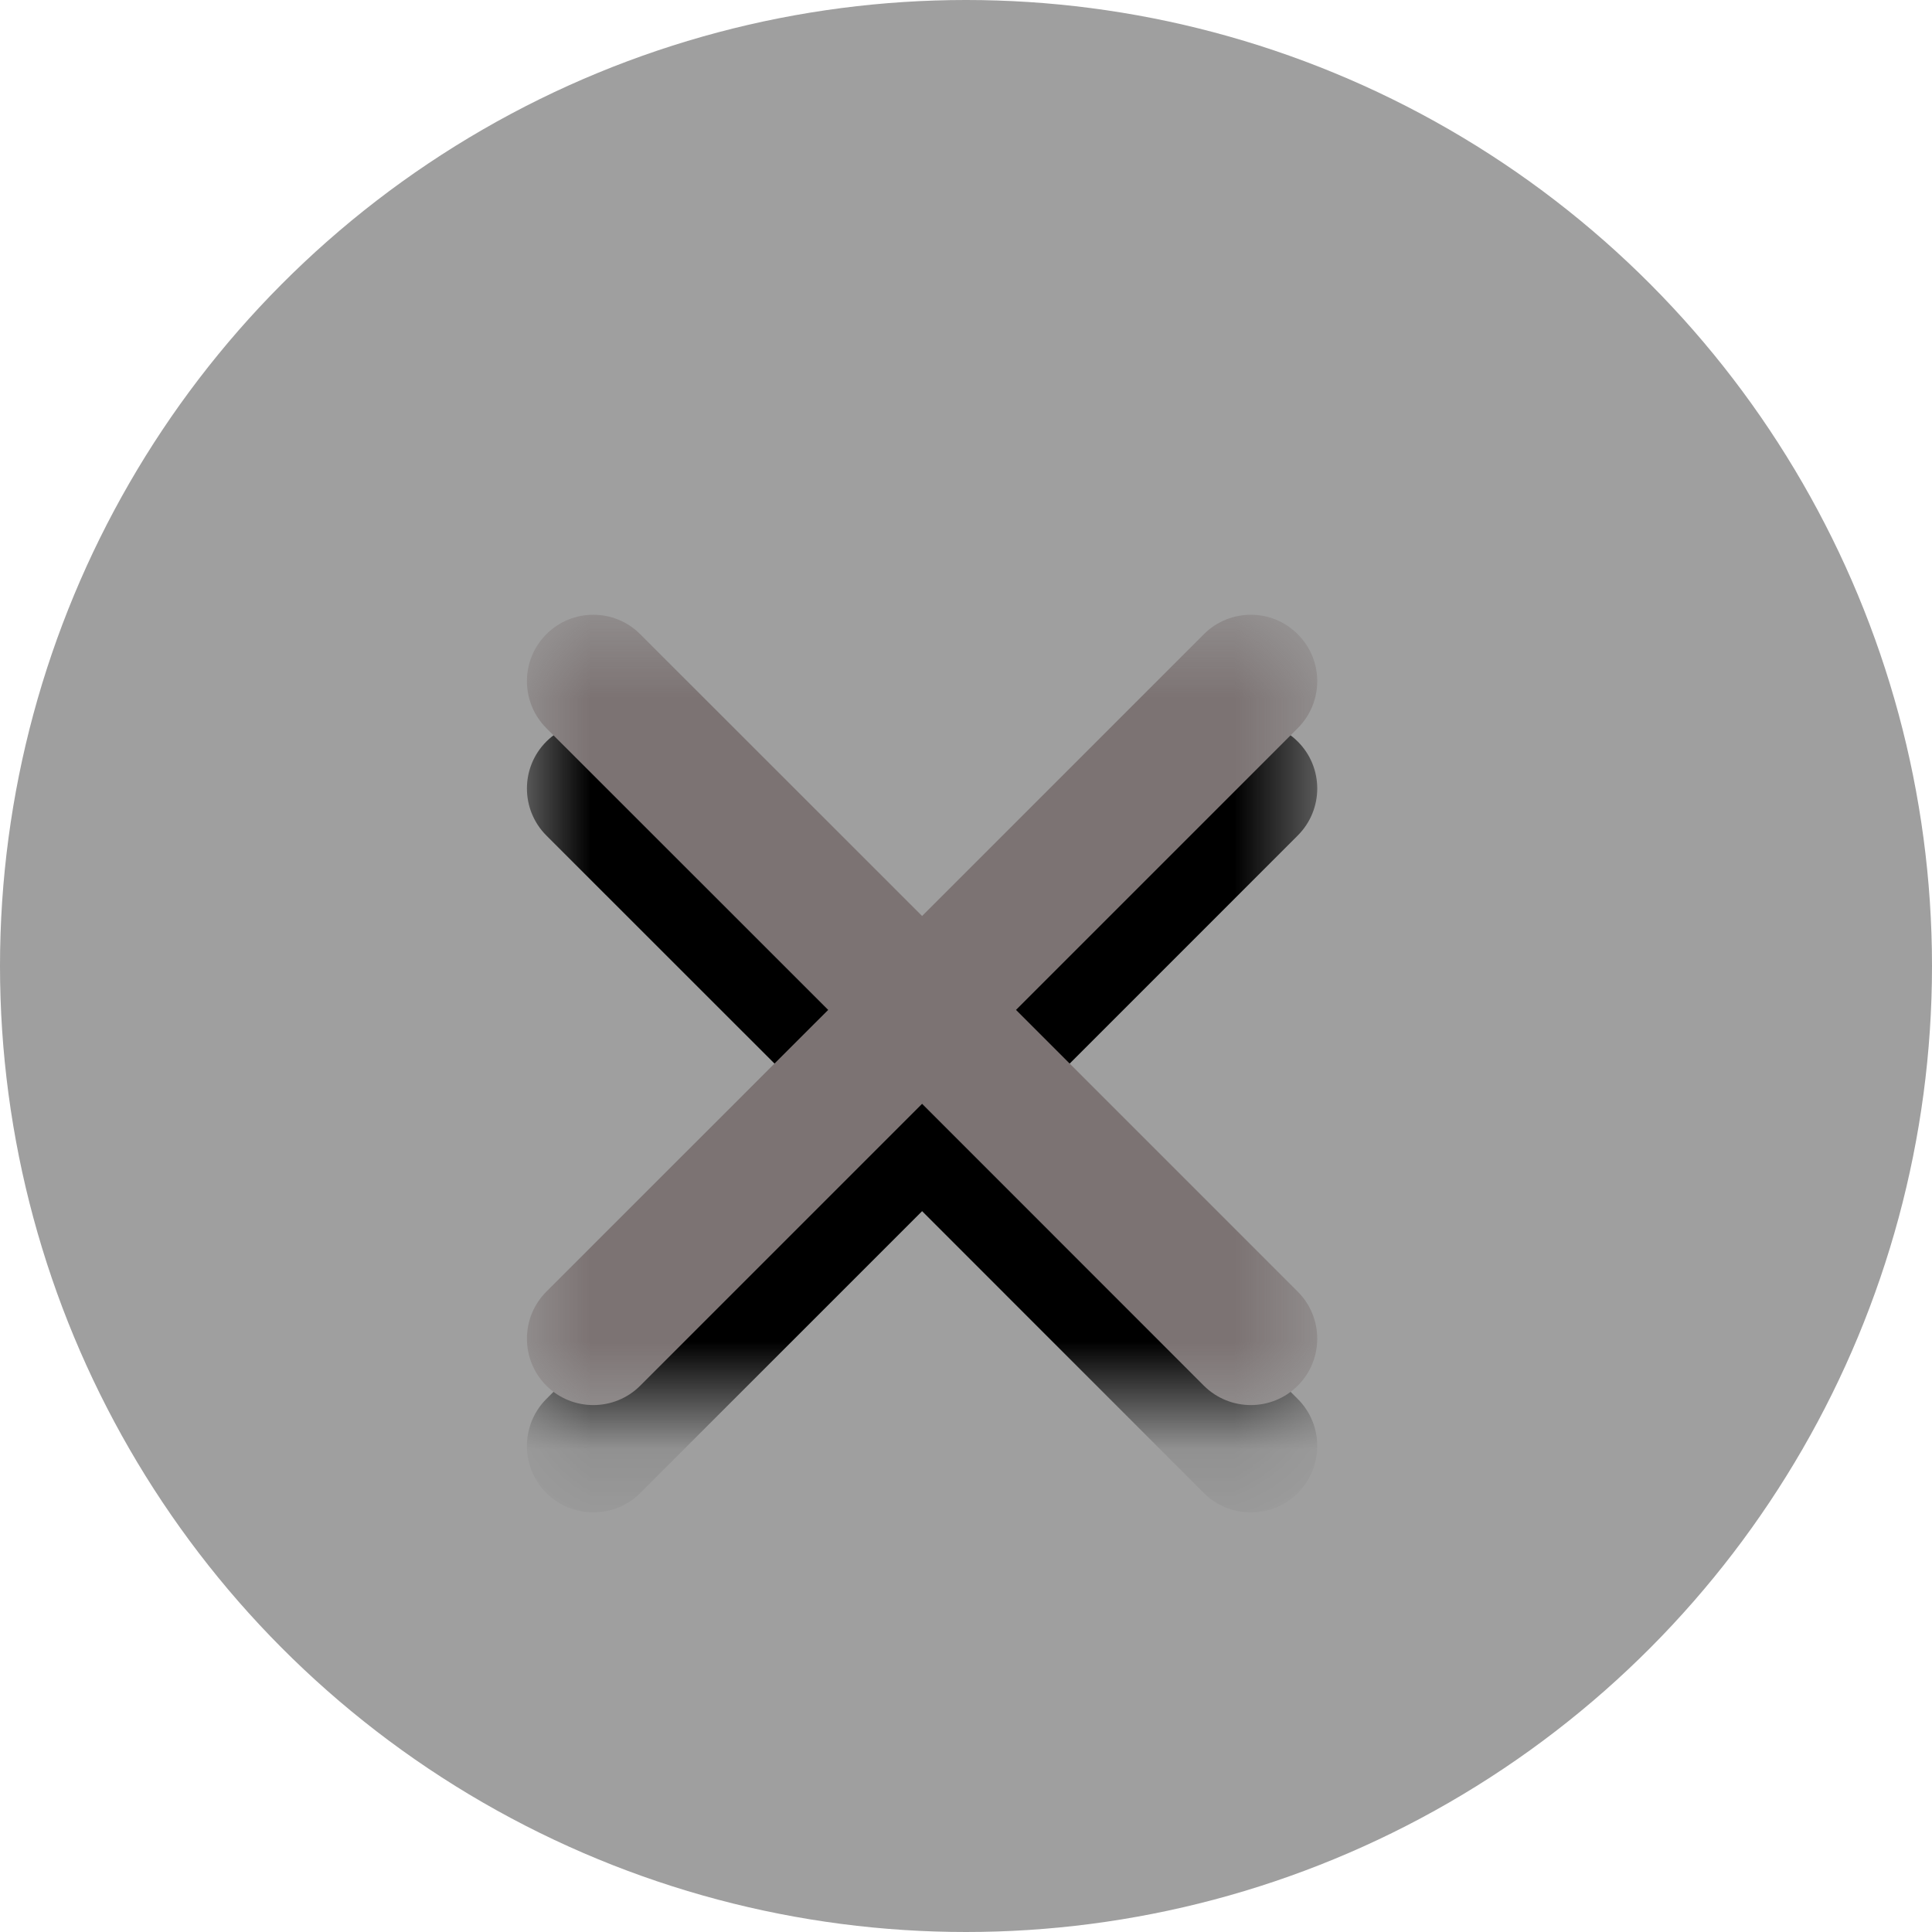 
<svg width="18px" height="18px" viewBox="0 0 18 18" version="1.1" xmlns="http://www.w3.org/2000/svg" xmlns:xlink="http://www.w3.org/1999/xlink">
    <defs>
        <polygon id="path-1" points="4.909 5.727 12.273 5.727 12.273 13.091 4.909 13.091"></polygon>
        <path d="M9.466,9.409 L12.091,6.784 C12.333,6.542 12.333,6.15 12.091,5.909 C11.85,5.667 11.458,5.667 11.216,5.909 L8.591,8.534 L5.965,5.909 C5.724,5.667 5.332,5.667 5.09,5.909 C4.849,6.15 4.849,6.542 5.09,6.784 L7.716,9.409 L5.09,12.034 C4.849,12.276 4.849,12.668 5.09,12.91 C5.332,13.151 5.724,13.151 5.965,12.91 L8.591,10.284 L11.216,12.91 C11.458,13.151 11.85,13.151 12.091,12.91 C12.333,12.668 12.333,12.276 12.091,12.034 L9.466,9.409 Z" id="path-3"></path>
        <filter x="-6.8%" y="-6.8%" width="113.6%" height="124.7%" filterUnits="objectBoundingBox" id="filter-4">
            <feOffset dx="0" dy="1" in="SourceAlpha" result="shadowOffsetOuter1"></feOffset>
            <feColorMatrix values="0 0 0 0 1   0 0 0 0 1   0 0 0 0 1  0 0 0 0.587 0" type="matrix" in="shadowOffsetOuter1"></feColorMatrix>
        </filter>
    </defs>
    <g id="Symbols" stroke="none" stroke-width="1" fill="none" fill-rule="evenodd">
        <g id="Oval" transform="translate(-2, -2)">
            <g id="cancel-music" transform="translate(2, 2)">
                <circle id="Oval" fill="#9F9F9F" fill-rule="nonzero" cx="9" cy="9" r="9"></circle>
                <mask id="mask-2" fill="white">
                    <use xlink:href="#path-1"></use>
                </mask>
                <g id="Clip-2"></g>
                <g id="Fill-1" mask="url(#mask-2)">
                    <use fill="black" fill-opacity="1" filter="url(#filter-4)" xlink:href="#path-3"></use>
                    <use fill="#7C7373" fill-rule="evenodd" xlink:href="#path-3"></use>
                </g>
            </g>
        </g>
    </g>
</svg>